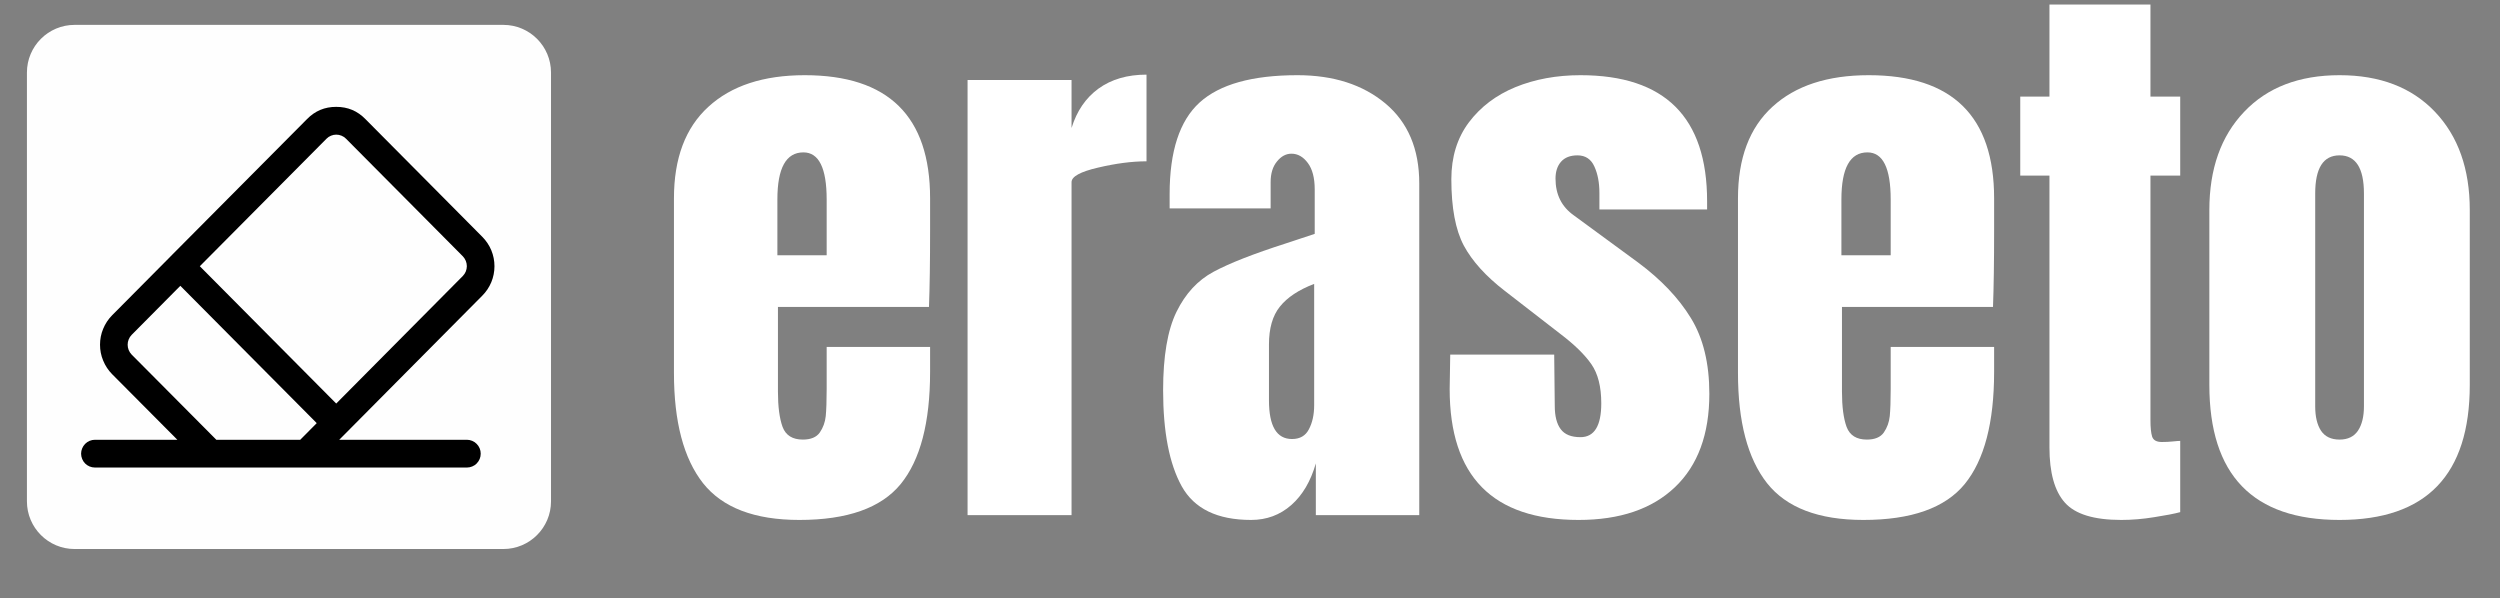 <svg xmlns="http://www.w3.org/2000/svg" xmlns:xlink="http://www.w3.org/1999/xlink" width="280" zoomAndPan="magnify" viewBox="0 0 210 50.25" height="67" preserveAspectRatio="xMidYMid meet" version="1.2"><rect x="0" y="0" width="210" height="50.25" fill="#808080" stroke="none"/><defs><clipPath id="a83ac11984"><path d="M 2.262 2.09 L 46.598 2.09 L 46.598 46.43 L 2.262 46.43 Z M 2.262 2.09 "/></clipPath><clipPath id="4e1ca54fb2"><path d="M 2.262 5.785 L 2.262 42.43 C 2.262 44.473 3.914 46.125 5.953 46.125 L 42.602 46.125 C 44.641 46.125 46.297 44.473 46.297 42.43 L 46.297 5.785 C 46.297 3.742 44.641 2.09 42.602 2.09 L 5.953 2.09 C 3.914 2.09 2.262 3.742 2.262 5.785 Z M 2.262 5.785 "/></clipPath><clipPath id="ca7841dce7"><path d="M 6.809 8.977 L 41.543 8.977 L 41.543 39.273 L 6.809 39.273 Z M 6.809 8.977 "/></clipPath></defs><g id="74eba24076"><g clip-rule="nonzero" clip-path="url(#a83ac11984)"><g clip-rule="nonzero" clip-path="url(#4e1ca54fb2)"><path style=" stroke:none;fill-rule:nonzero;fill:#fefefe;fill-opacity:1;" d="M 46.285 42.113 C 46.285 44.324 44.492 46.117 42.285 46.117 L 6.262 46.117 C 4.055 46.117 2.262 44.324 2.262 42.113 L 2.262 6.094 C 2.262 3.883 4.055 2.09 6.262 2.09 L 42.285 2.09 C 44.492 2.09 46.285 3.883 46.285 6.094 Z M 46.285 42.113 "/></g></g><g style="fill:#ffffff;fill-opacity:1;"><g transform="translate(55.159, 43.269)"><path style="stroke:none" d="M 11.984 0.406 C 8.223 0.406 5.523 -0.625 3.891 -2.688 C 2.266 -4.758 1.453 -7.844 1.453 -11.938 L 1.453 -26.609 C 1.453 -29.973 2.414 -32.535 4.344 -34.297 C 6.27 -36.066 8.969 -36.953 12.438 -36.953 C 19.457 -36.953 22.969 -33.504 22.969 -26.609 L 22.969 -23.969 C 22.969 -21.301 22.938 -19.141 22.875 -17.484 L 10.188 -17.484 L 10.188 -10.391 C 10.188 -9.117 10.316 -8.125 10.578 -7.406 C 10.848 -6.695 11.414 -6.344 12.281 -6.344 C 12.945 -6.344 13.422 -6.539 13.703 -6.938 C 13.984 -7.344 14.148 -7.801 14.203 -8.312 C 14.254 -8.832 14.281 -9.594 14.281 -10.594 L 14.281 -14.125 L 22.969 -14.125 L 22.969 -12.031 C 22.969 -7.77 22.145 -4.629 20.5 -2.609 C 18.852 -0.598 16.016 0.406 11.984 0.406 Z M 14.281 -21.828 L 14.281 -26.516 C 14.281 -29.148 13.629 -30.469 12.328 -30.469 C 10.867 -30.469 10.141 -29.148 10.141 -26.516 L 10.141 -21.828 Z M 14.281 -21.828 "/></g></g><g style="fill:#ffffff;fill-opacity:1;"><g transform="translate(79.526, 43.269)"><path style="stroke:none" d="M 1.75 -36.547 L 10.484 -36.547 L 10.484 -32.516 C 10.922 -33.941 11.676 -35.047 12.75 -35.828 C 13.832 -36.609 15.176 -37 16.781 -37 L 16.781 -29.719 C 15.551 -29.719 14.191 -29.539 12.703 -29.188 C 11.223 -28.844 10.484 -28.438 10.484 -27.969 L 10.484 0 L 1.75 0 Z M 1.75 -36.547 "/></g></g><g style="fill:#ffffff;fill-opacity:1;"><g transform="translate(96.702, 43.269)"><path style="stroke:none" d="M 8.391 0.406 C 5.555 0.406 3.613 -0.535 2.562 -2.422 C 1.52 -4.305 1 -6.992 1 -10.484 C 1 -13.348 1.375 -15.547 2.125 -17.078 C 2.875 -18.609 3.91 -19.727 5.234 -20.438 C 6.566 -21.156 8.598 -21.953 11.328 -22.828 L 13.734 -23.625 L 13.734 -27.359 C 13.734 -28.328 13.539 -29.066 13.156 -29.578 C 12.77 -30.098 12.312 -30.359 11.781 -30.359 C 11.32 -30.359 10.914 -30.141 10.562 -29.703 C 10.207 -29.273 10.031 -28.695 10.031 -27.969 L 10.031 -25.766 L 1.547 -25.766 L 1.547 -26.969 C 1.547 -30.562 2.383 -33.125 4.062 -34.656 C 5.75 -36.188 8.488 -36.953 12.281 -36.953 C 15.312 -36.953 17.773 -36.16 19.672 -34.578 C 21.566 -32.992 22.516 -30.754 22.516 -27.859 L 22.516 0 L 13.828 0 L 13.828 -4.344 C 13.398 -2.844 12.711 -1.676 11.766 -0.844 C 10.816 -0.008 9.691 0.406 8.391 0.406 Z M 11.828 -6.391 C 12.492 -6.391 12.969 -6.664 13.25 -7.219 C 13.539 -7.77 13.688 -8.441 13.688 -9.234 L 13.688 -19.422 C 12.383 -18.922 11.426 -18.285 10.812 -17.516 C 10.195 -16.754 9.891 -15.691 9.891 -14.328 L 9.891 -9.641 C 9.891 -7.473 10.535 -6.391 11.828 -6.391 Z M 11.828 -6.391 "/></g></g><g style="fill:#ffffff;fill-opacity:1;"><g transform="translate(120.819, 43.269)"><path style="stroke:none" d="M 11.781 0.406 C 4.562 0.406 0.953 -3.258 0.953 -10.594 L 1 -13.484 L 9.734 -13.484 L 9.781 -9.188 C 9.781 -8.32 9.945 -7.664 10.281 -7.219 C 10.613 -6.77 11.164 -6.547 11.938 -6.547 C 13.102 -6.547 13.688 -7.492 13.688 -9.391 C 13.688 -10.785 13.41 -11.879 12.859 -12.672 C 12.305 -13.473 11.43 -14.328 10.234 -15.234 L 5.594 -18.828 C 4 -20.055 2.848 -21.328 2.141 -22.641 C 1.441 -23.961 1.094 -25.82 1.094 -28.219 C 1.094 -30.082 1.582 -31.672 2.562 -32.984 C 3.551 -34.297 4.859 -35.285 6.484 -35.953 C 8.117 -36.617 9.938 -36.953 11.938 -36.953 C 19.031 -36.953 22.578 -33.422 22.578 -26.359 L 22.578 -25.672 L 13.531 -25.672 L 13.531 -27.062 C 13.531 -27.926 13.391 -28.664 13.109 -29.281 C 12.828 -29.906 12.352 -30.219 11.688 -30.219 C 11.082 -30.219 10.625 -30.039 10.312 -29.688 C 10 -29.332 9.844 -28.859 9.844 -28.266 C 9.844 -26.93 10.359 -25.898 11.391 -25.172 L 16.781 -21.219 C 18.707 -19.789 20.188 -18.234 21.219 -16.547 C 22.25 -14.867 22.766 -12.75 22.766 -10.188 C 22.766 -6.789 21.801 -4.176 19.875 -2.344 C 17.945 -0.508 15.25 0.406 11.781 0.406 Z M 11.781 0.406 "/></g></g><g style="fill:#ffffff;fill-opacity:1;"><g transform="translate(144.537, 43.269)"><path style="stroke:none" d="M 11.984 0.406 C 8.223 0.406 5.523 -0.625 3.891 -2.688 C 2.266 -4.758 1.453 -7.844 1.453 -11.938 L 1.453 -26.609 C 1.453 -29.973 2.414 -32.535 4.344 -34.297 C 6.27 -36.066 8.969 -36.953 12.438 -36.953 C 19.457 -36.953 22.969 -33.504 22.969 -26.609 L 22.969 -23.969 C 22.969 -21.301 22.938 -19.141 22.875 -17.484 L 10.188 -17.484 L 10.188 -10.391 C 10.188 -9.117 10.316 -8.125 10.578 -7.406 C 10.848 -6.695 11.414 -6.344 12.281 -6.344 C 12.945 -6.344 13.422 -6.539 13.703 -6.938 C 13.984 -7.344 14.148 -7.801 14.203 -8.312 C 14.254 -8.832 14.281 -9.594 14.281 -10.594 L 14.281 -14.125 L 22.969 -14.125 L 22.969 -12.031 C 22.969 -7.77 22.145 -4.629 20.5 -2.609 C 18.852 -0.598 16.016 0.406 11.984 0.406 Z M 14.281 -21.828 L 14.281 -26.516 C 14.281 -29.148 13.629 -30.469 12.328 -30.469 C 10.867 -30.469 10.141 -29.148 10.141 -26.516 L 10.141 -21.828 Z M 14.281 -21.828 "/></g></g><g style="fill:#ffffff;fill-opacity:1;"><g transform="translate(168.904, 43.269)"><path style="stroke:none" d="M 9.281 0.406 C 6.988 0.406 5.41 -0.078 4.547 -1.047 C 3.68 -2.016 3.25 -3.562 3.25 -5.688 L 3.25 -28.516 L 0.797 -28.516 L 0.797 -35.156 L 3.25 -35.156 L 3.25 -42.891 L 11.734 -42.891 L 11.734 -35.156 L 14.234 -35.156 L 14.234 -28.516 L 11.734 -28.516 L 11.734 -7.984 C 11.734 -7.359 11.781 -6.895 11.875 -6.594 C 11.977 -6.289 12.25 -6.141 12.688 -6.141 C 13.02 -6.141 13.332 -6.156 13.625 -6.188 C 13.926 -6.219 14.129 -6.234 14.234 -6.234 L 14.234 -0.25 C 13.734 -0.113 13.008 0.023 12.062 0.172 C 11.113 0.328 10.188 0.406 9.281 0.406 Z M 9.281 0.406 "/></g></g><g style="fill:#ffffff;fill-opacity:1;"><g transform="translate(184.133, 43.269)"><path style="stroke:none" d="M 12.391 0.406 C 5.098 0.406 1.453 -3.375 1.453 -10.938 L 1.453 -25.625 C 1.453 -29.082 2.426 -31.832 4.375 -33.875 C 6.32 -35.926 8.992 -36.953 12.391 -36.953 C 15.785 -36.953 18.457 -35.926 20.406 -33.875 C 22.352 -31.832 23.328 -29.082 23.328 -25.625 L 23.328 -10.938 C 23.328 -3.375 19.68 0.406 12.391 0.406 Z M 12.391 -6.344 C 13.086 -6.344 13.602 -6.594 13.938 -7.094 C 14.27 -7.594 14.438 -8.273 14.438 -9.141 L 14.438 -27.016 C 14.438 -29.148 13.754 -30.219 12.391 -30.219 C 11.023 -30.219 10.344 -29.148 10.344 -27.016 L 10.344 -9.141 C 10.344 -8.273 10.504 -7.594 10.828 -7.094 C 11.16 -6.594 11.68 -6.344 12.391 -6.344 Z M 12.391 -6.344 "/></g></g><g clip-rule="nonzero" clip-path="url(#ca7841dce7)"><path style=" stroke:none;fill-rule:nonzero;fill:#000000;fill-opacity:1;" d="M 30.703 10.012 C 30.027 9.316 29.207 8.973 28.242 8.977 C 27.281 8.973 26.461 9.316 25.785 10.008 L 14.336 21.527 L 14.324 21.535 L 14.316 21.551 L 9.418 26.484 C 9.094 26.812 8.844 27.188 8.668 27.617 C 8.488 28.047 8.402 28.492 8.402 28.957 C 8.402 29.418 8.488 29.867 8.668 30.293 C 8.844 30.723 9.094 31.102 9.418 31.43 L 14.898 36.941 L 7.973 36.941 C 7.816 36.941 7.672 36.973 7.527 37.031 C 7.387 37.09 7.262 37.176 7.152 37.285 C 7.043 37.395 6.961 37.52 6.902 37.664 C 6.844 37.805 6.812 37.953 6.812 38.109 C 6.812 38.262 6.844 38.41 6.902 38.555 C 6.961 38.695 7.043 38.824 7.152 38.934 C 7.262 39.043 7.387 39.125 7.527 39.184 C 7.672 39.242 7.816 39.273 7.973 39.273 L 39.223 39.273 C 39.375 39.273 39.523 39.242 39.664 39.184 C 39.809 39.125 39.934 39.043 40.039 38.934 C 40.148 38.824 40.234 38.695 40.293 38.555 C 40.352 38.41 40.379 38.262 40.379 38.109 C 40.379 37.953 40.352 37.805 40.293 37.664 C 40.234 37.52 40.148 37.395 40.039 37.285 C 39.934 37.176 39.809 37.09 39.664 37.031 C 39.523 36.973 39.375 36.941 39.223 36.941 L 28.496 36.941 L 40.508 24.84 C 40.836 24.512 41.09 24.133 41.27 23.703 C 41.445 23.277 41.535 22.828 41.535 22.363 C 41.535 21.898 41.445 21.449 41.27 21.023 C 41.09 20.594 40.836 20.215 40.508 19.887 Z M 18.172 36.941 L 11.055 29.781 C 10.949 29.672 10.867 29.543 10.809 29.402 C 10.75 29.258 10.723 29.109 10.723 28.957 C 10.723 28.801 10.75 28.652 10.809 28.512 C 10.867 28.367 10.949 28.242 11.055 28.133 L 15.148 24.008 L 26.605 35.543 L 25.219 36.941 Z M 38.875 23.184 L 28.242 33.898 L 16.785 22.363 L 27.43 11.648 C 27.535 11.539 27.66 11.457 27.805 11.398 C 27.945 11.34 28.094 11.309 28.246 11.309 C 28.398 11.309 28.547 11.34 28.688 11.398 C 28.828 11.457 28.953 11.539 29.062 11.648 L 38.883 21.535 C 38.988 21.648 39.07 21.773 39.129 21.918 C 39.184 22.059 39.215 22.207 39.215 22.363 C 39.211 22.516 39.184 22.664 39.125 22.809 C 39.066 22.949 38.984 23.074 38.875 23.184 Z M 38.875 23.184 "/></g></g></svg>